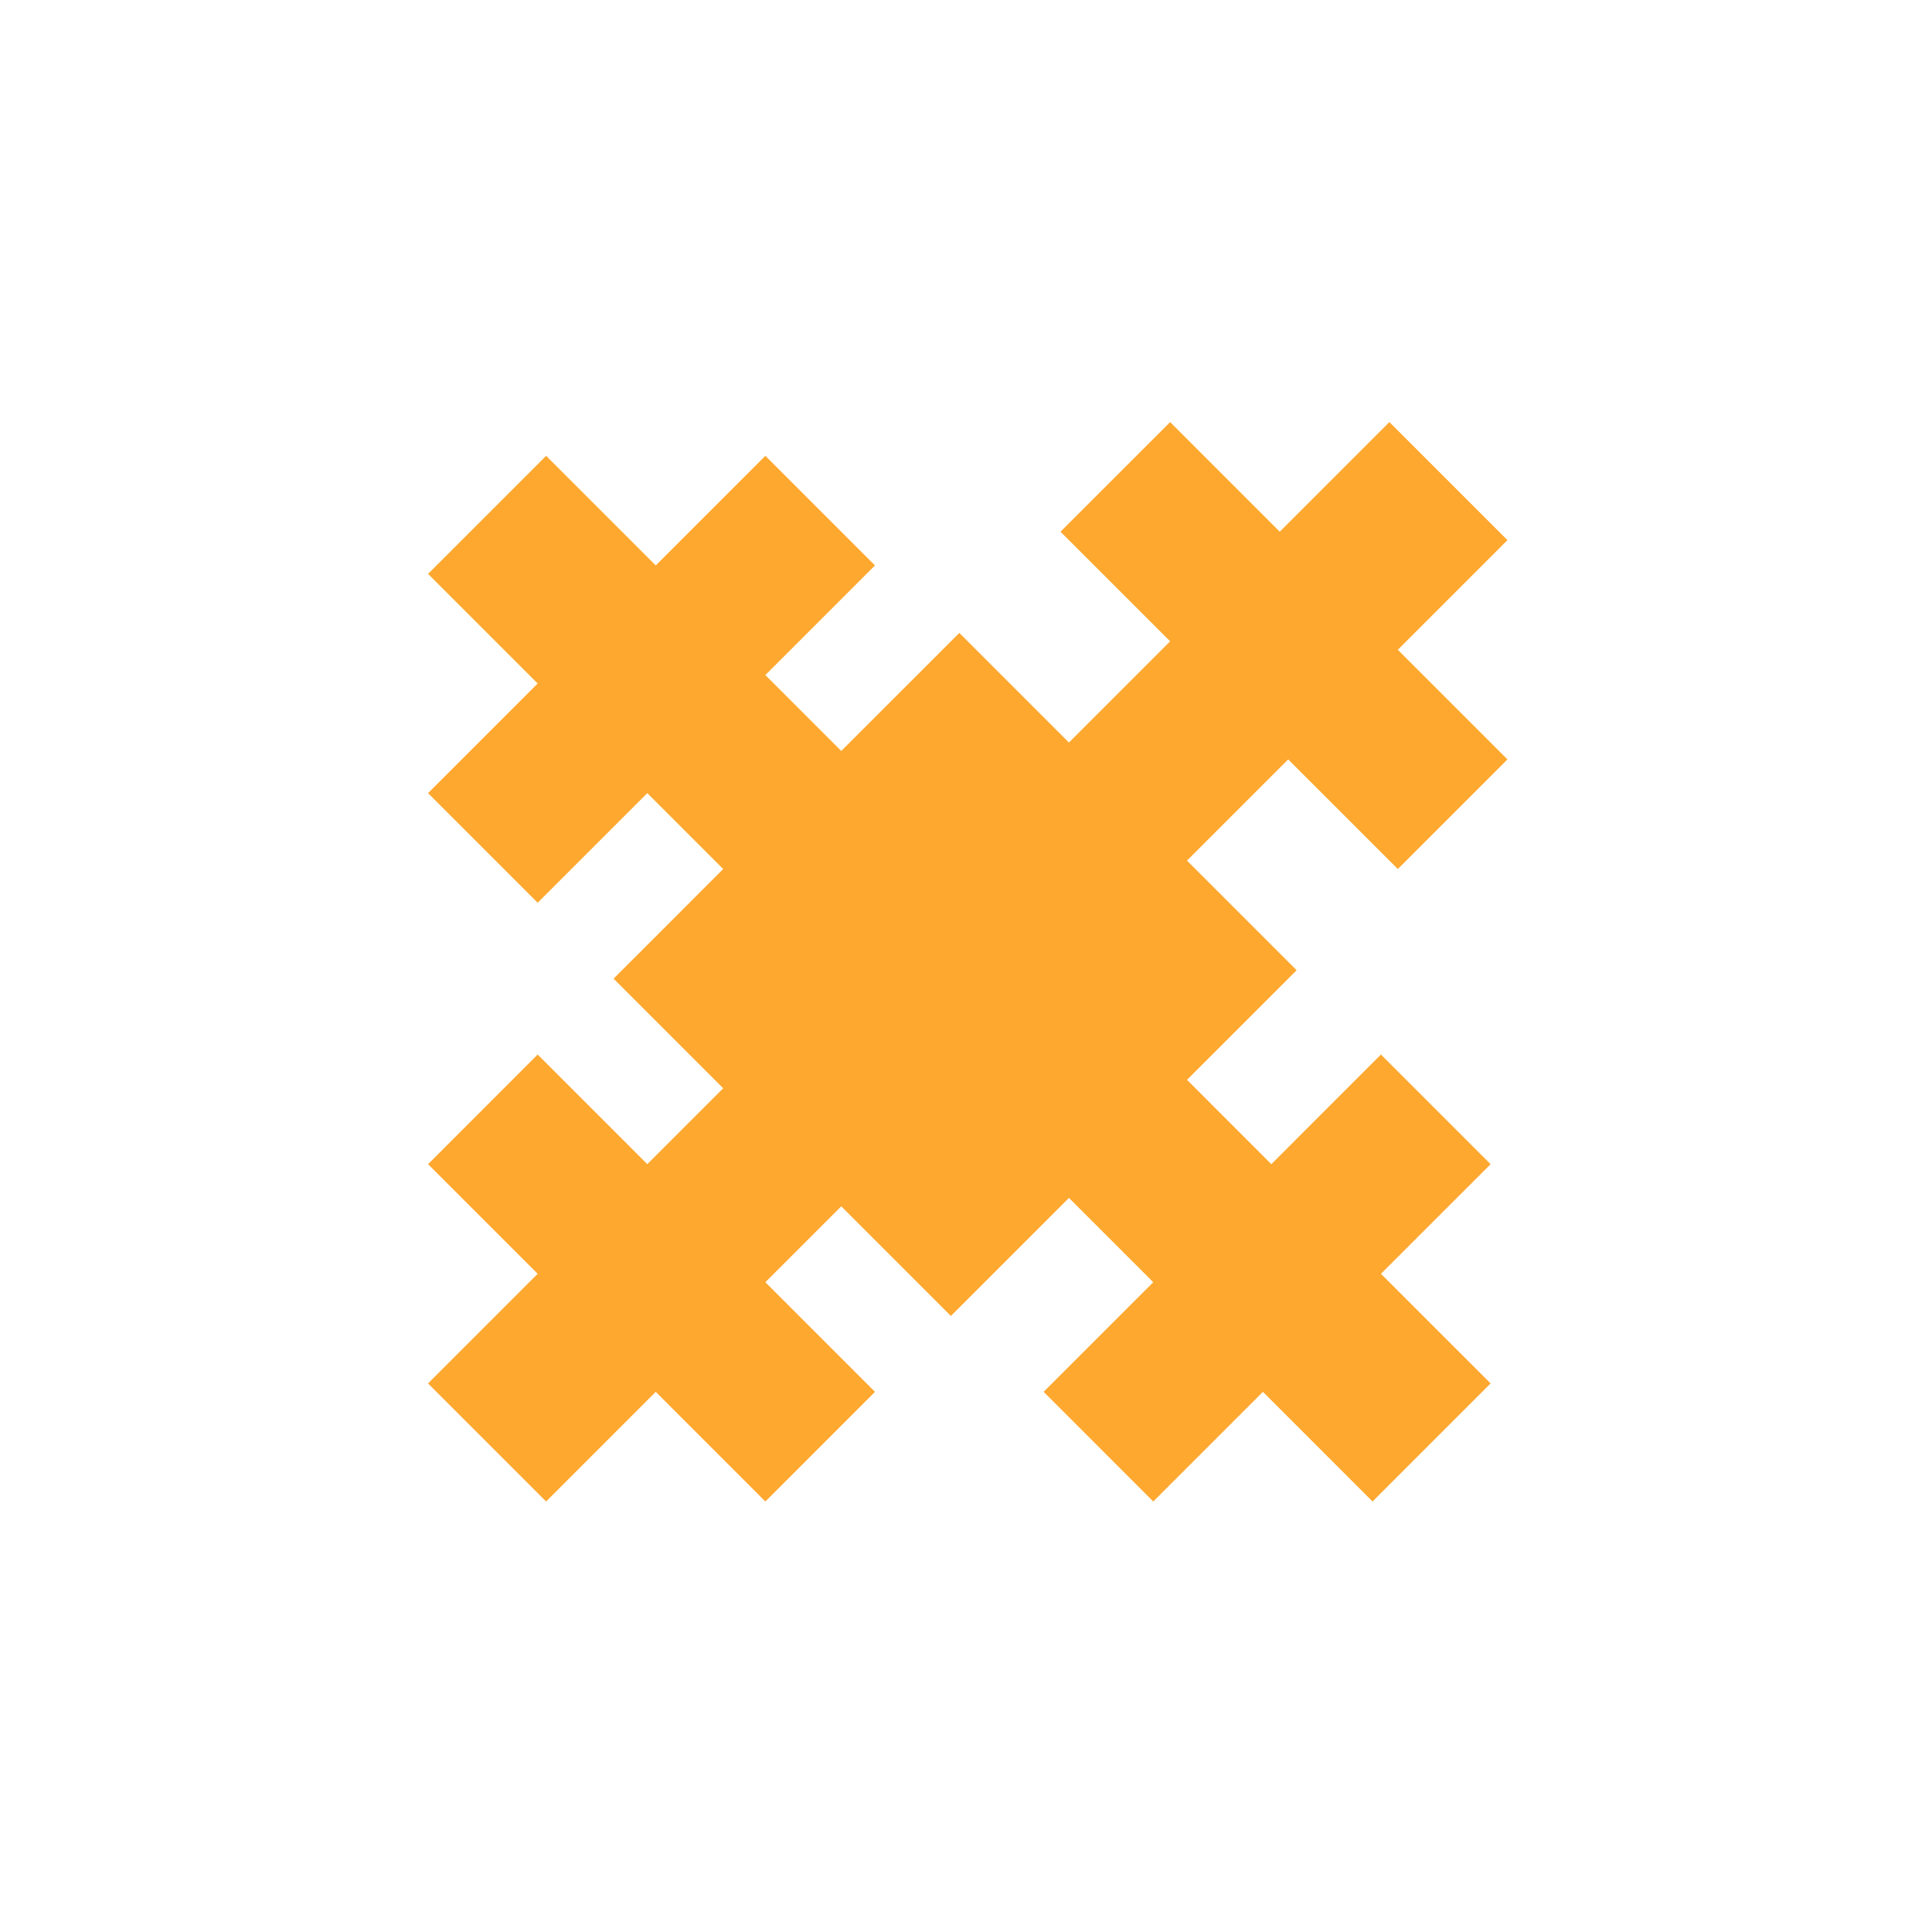 <svg width="81" height="81" viewBox="0 0 81 81" fill="none" xmlns="http://www.w3.org/2000/svg">
<path fill-rule="evenodd" clip-rule="evenodd" d="M54.362 40.677L52.948 42.091L50.119 44.919L49.766 45.273L53.301 48.809L57.897 44.212L62.494 48.809L57.897 53.405L62.494 58.001L57.544 62.951L52.948 58.354L48.351 62.951L43.755 58.354L48.351 53.758L44.816 50.223L42.341 52.698L40.927 54.112L39.866 55.172L38.806 54.112L35.27 50.576L32.088 53.758L36.684 58.354L32.088 62.951L27.492 58.354L22.896 62.951L17.946 58.001L22.542 53.405L17.946 48.809L22.542 44.212L27.138 48.809L30.32 45.627L26.785 42.091L25.724 41.03L26.785 39.97L28.199 38.556L30.32 36.434L27.138 33.252L22.542 37.848L17.946 33.252L22.542 28.656L17.946 24.06L22.896 19.11L27.492 23.706L32.088 19.11L36.684 23.706L32.088 28.302L35.27 31.484L35.977 30.777L38.806 27.949L40.22 26.535L44.816 31.131L49.059 26.888L44.462 22.292L49.059 17.696L53.655 22.292L58.251 17.696L63.201 22.646L58.605 27.242L63.201 31.838L58.605 36.434L54.008 31.838L49.766 36.081L54.362 40.677Z" fill="#FEA82F"/>
</svg>
